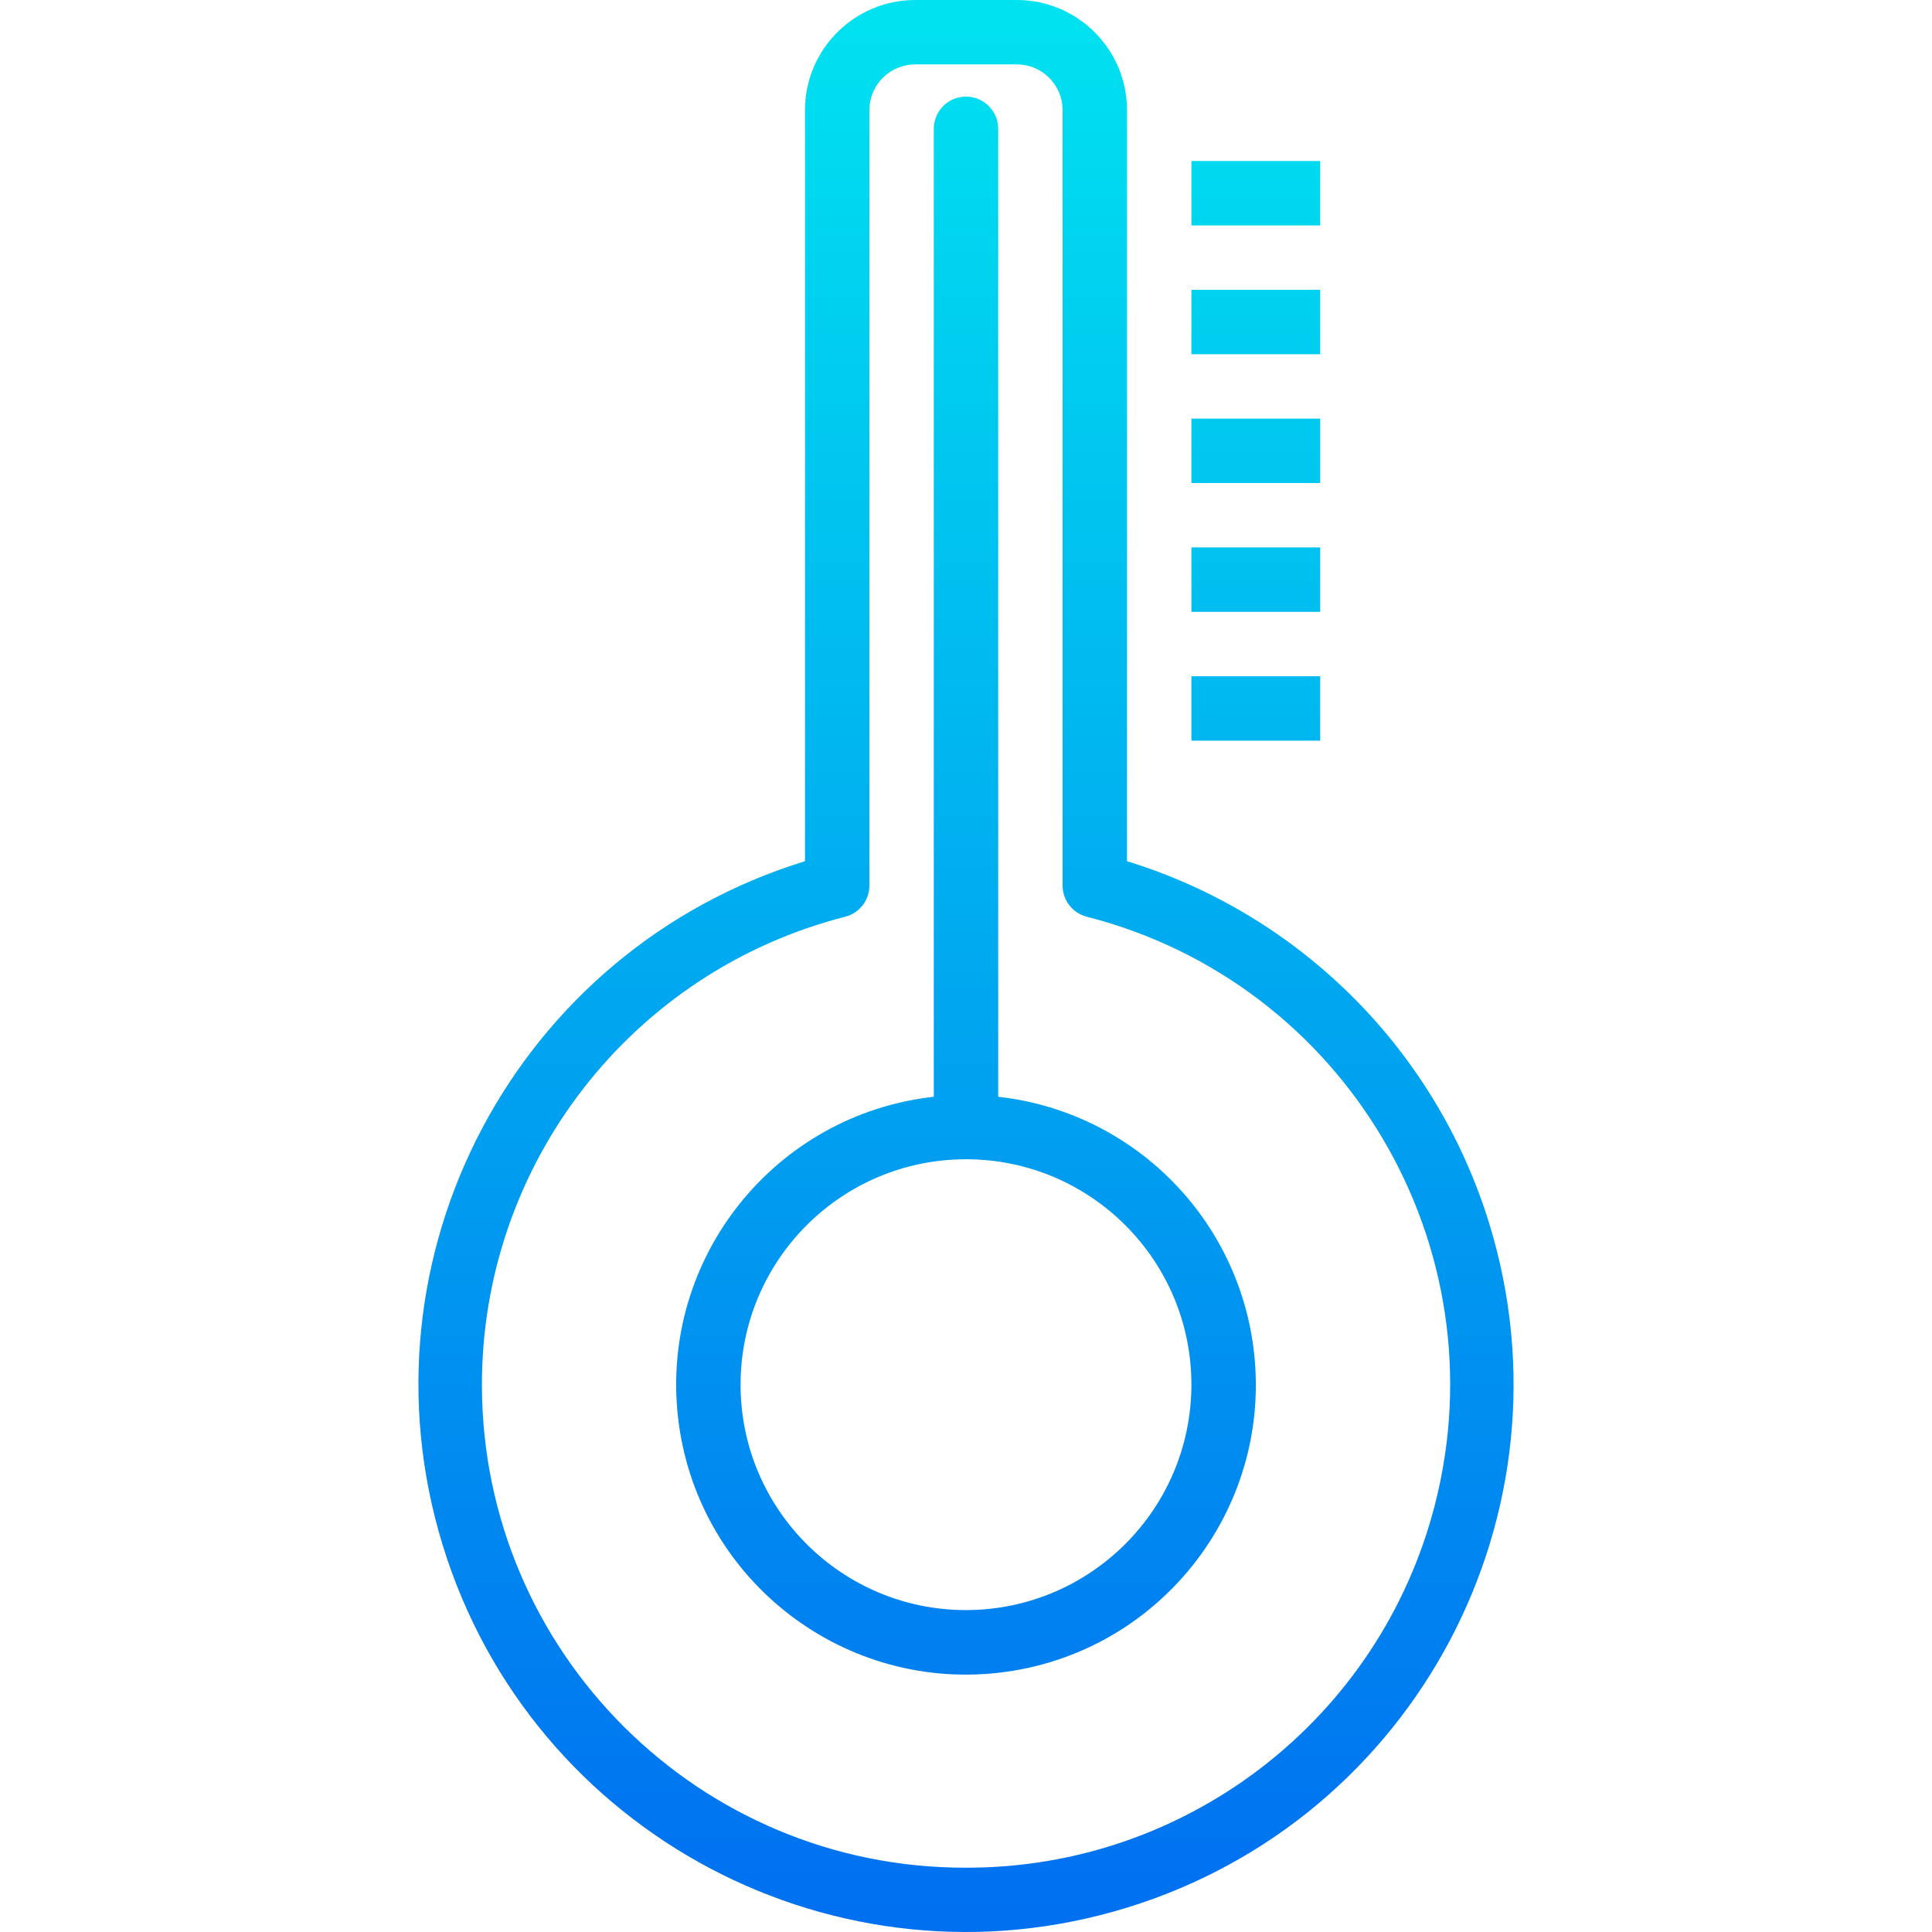 <?xml version="1.0" encoding="iso-8859-1"?>
<!-- Generator: Adobe Illustrator 19.0.0, SVG Export Plug-In . SVG Version: 6.00 Build 0)  -->
<svg version="1.1" id="Capa_1" xmlns="http://www.w3.org/2000/svg" xmlns:xlink="http://www.w3.org/1999/xlink" x="0px" y="0px"
	 viewBox="0 0 479.973 479.973" style="enable-background:new 0 0 479.973 479.973;" xml:space="preserve">
<g>
	
		<linearGradient id="SVGID_1_" gradientUnits="userSpaceOnUse" x1="-26.889" y1="556.615" x2="-26.889" y2="620.036" gradientTransform="matrix(8 0 0 -8 455.095 4941)">
		<stop  offset="0" style="stop-color:#006DF0"/>
		<stop  offset="1" style="stop-color:#00E7F0"/>
	</linearGradient>
	<path style="fill:url(#SVGID_1_);" d="M279.986,213.952V27.36C279.969,12.257,267.73,0.018,252.626,0h-25.28
		c-15.103,0.018-27.342,12.257-27.36,27.36v186.592c-71.789,22.091-112.076,98.196-89.985,169.985s98.196,112.076,169.985,89.985
		s112.076-98.196,89.985-169.985C356.725,260.893,323.03,227.198,279.986,213.952z M239.986,464
		c-66.274,0.143-120.116-53.466-120.26-119.74c-0.119-54.916,37.056-102.906,90.26-116.516c3.531-0.912,5.999-4.097,6-7.744V27.36
		c0.009-6.27,5.09-11.351,11.36-11.36h25.28c6.27,0.009,11.351,5.09,11.36,11.36V220c0.001,3.647,2.469,6.832,6,7.744
		c64.207,16.425,102.941,81.79,86.516,145.996C342.892,426.944,294.903,464.119,239.986,464z"/>
	
		<linearGradient id="SVGID_2_" gradientUnits="userSpaceOnUse" x1="-26.889" y1="556.615" x2="-26.889" y2="620.036" gradientTransform="matrix(8 0 0 -8 455.095 4941)">
		<stop  offset="0" style="stop-color:#006DF0"/>
		<stop  offset="1" style="stop-color:#00E7F0"/>
	</linearGradient>
	<path style="fill:url(#SVGID_2_);" d="M247.986,272.472V32c0-4.418-3.582-8-8-8s-8,3.582-8,8v240.472
		c-39.518,4.418-67.972,40.036-63.554,79.554c4.418,39.518,40.036,67.972,79.554,63.554c39.518-4.418,67.972-40.036,63.554-79.554
		C307.803,302.596,281.416,276.21,247.986,272.472z M239.986,400c-30.928,0-56-25.072-56-56s25.072-56,56-56s56,25.072,56,56l0,0
		C295.951,374.913,270.9,399.965,239.986,400z"/>
</g>
<g>
	
		<linearGradient id="SVGID_3_" gradientUnits="userSpaceOnUse" x1="-17.889" y1="556.615" x2="-17.889" y2="620.036" gradientTransform="matrix(8 0 0 -8 455.095 4941)">
		<stop  offset="0" style="stop-color:#006DF0"/>
		<stop  offset="1" style="stop-color:#00E7F0"/>
	</linearGradient>
	<path style="fill:url(#SVGID_3_);" d="M295.986,40h32v16h-32V40z"/>
	
		<linearGradient id="SVGID_4_" gradientUnits="userSpaceOnUse" x1="-17.889" y1="556.615" x2="-17.889" y2="620.036" gradientTransform="matrix(8 0 0 -8 455.095 4941)">
		<stop  offset="0" style="stop-color:#006DF0"/>
		<stop  offset="1" style="stop-color:#00E7F0"/>
	</linearGradient>
	<path style="fill:url(#SVGID_4_);" d="M295.986,72h32v16h-32V72z"/>
	
		<linearGradient id="SVGID_5_" gradientUnits="userSpaceOnUse" x1="-17.889" y1="556.615" x2="-17.889" y2="620.036" gradientTransform="matrix(8 0 0 -8 455.095 4941)">
		<stop  offset="0" style="stop-color:#006DF0"/>
		<stop  offset="1" style="stop-color:#00E7F0"/>
	</linearGradient>
	<path style="fill:url(#SVGID_5_);" d="M295.986,104h32v16h-32V104z"/>
	
		<linearGradient id="SVGID_6_" gradientUnits="userSpaceOnUse" x1="-17.889" y1="556.615" x2="-17.889" y2="620.036" gradientTransform="matrix(8 0 0 -8 455.095 4941)">
		<stop  offset="0" style="stop-color:#006DF0"/>
		<stop  offset="1" style="stop-color:#00E7F0"/>
	</linearGradient>
	<path style="fill:url(#SVGID_6_);" d="M295.986,136h32v16h-32V136z"/>
	
		<linearGradient id="SVGID_7_" gradientUnits="userSpaceOnUse" x1="-17.889" y1="556.615" x2="-17.889" y2="620.036" gradientTransform="matrix(8 0 0 -8 455.095 4941)">
		<stop  offset="0" style="stop-color:#006DF0"/>
		<stop  offset="1" style="stop-color:#00E7F0"/>
	</linearGradient>
	<path style="fill:url(#SVGID_7_);" d="M295.986,168h32v16h-32V168z"/>
</g>
<g>
</g>
<g>
</g>
<g>
</g>
<g>
</g>
<g>
</g>
<g>
</g>
<g>
</g>
<g>
</g>
<g>
</g>
<g>
</g>
<g>
</g>
<g>
</g>
<g>
</g>
<g>
</g>
<g>
</g>
</svg>
